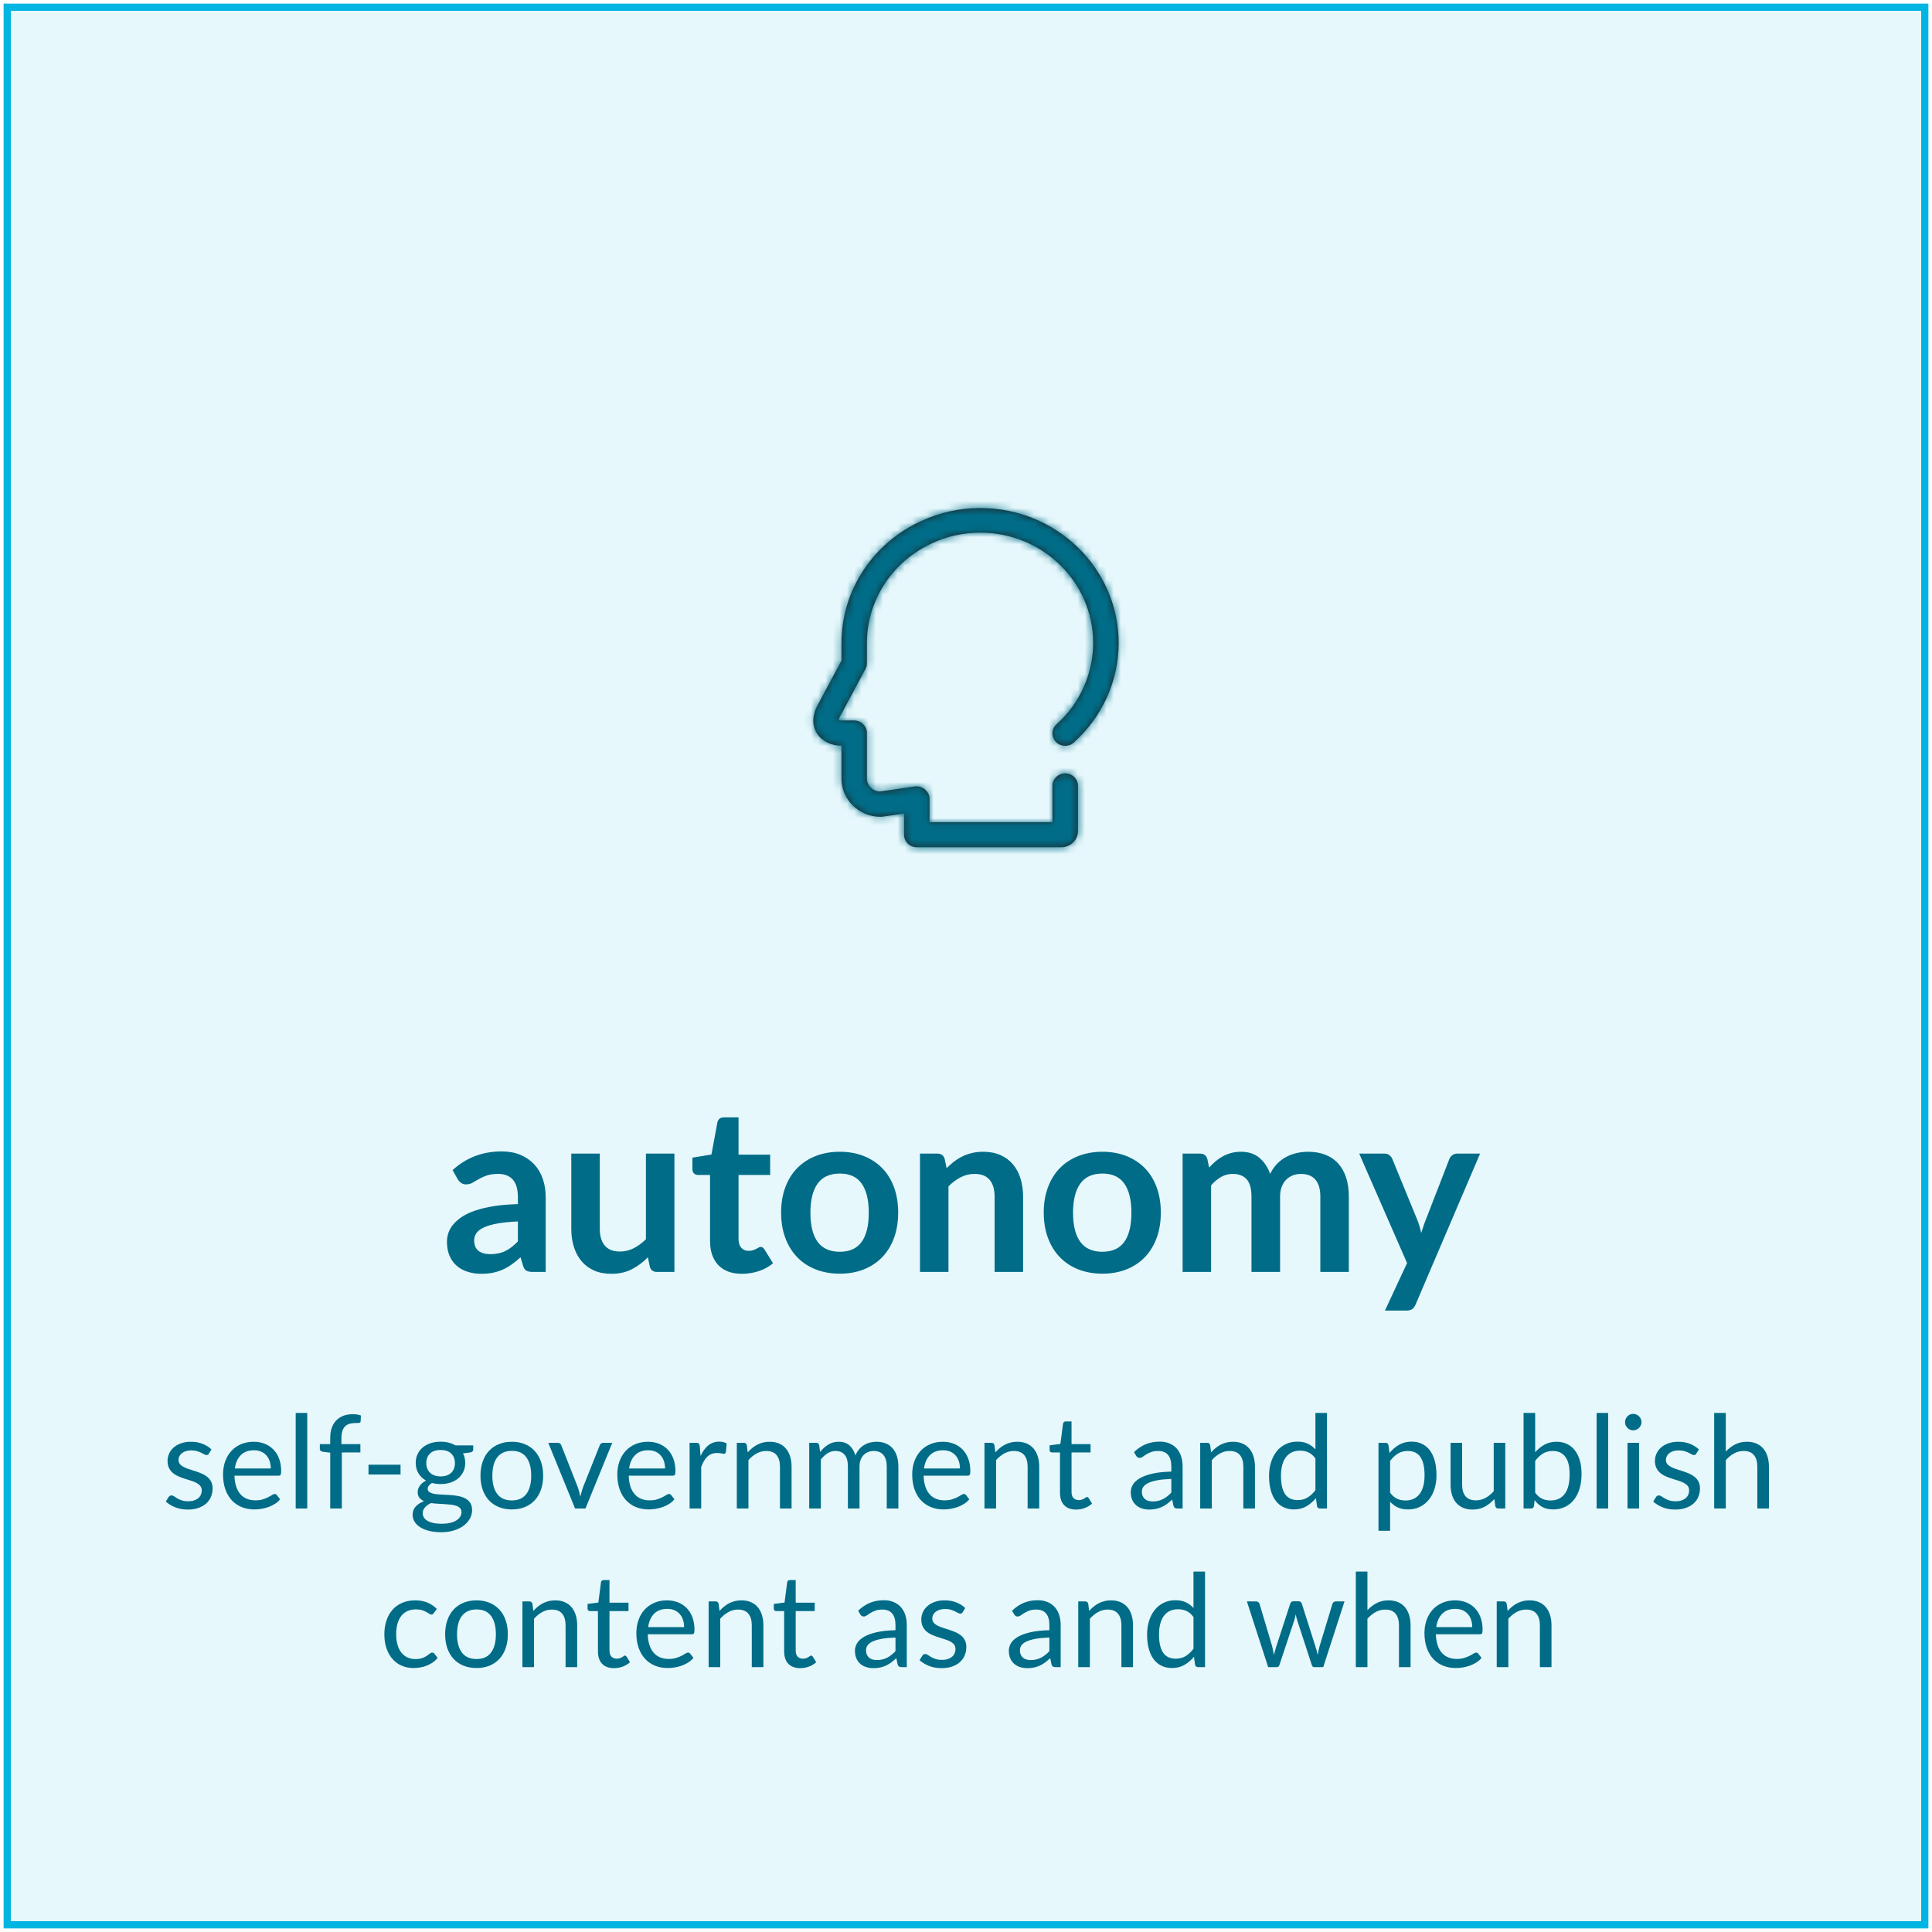 <?xml version="1.0" encoding="UTF-8"?>
<svg width="268px" height="268px" viewBox="0 0 268 268" version="1.1" xmlns="http://www.w3.org/2000/svg" xmlns:xlink="http://www.w3.org/1999/xlink">
    <title>autonomy</title>
    <defs>
        <rect id="path-1" x="0" y="0" width="80" height="80" rx="4"></rect>
        <path d="M52.564,46.461 C51.846,47.104 51.797,48.198 52.456,48.899 C53.115,49.6 54.235,49.648 54.953,49.005 C58.905,45.462 61.176,40.432 61.176,35.2 C61.176,24.88 52.574,16.471 41.995,16.471 C39.134,16.471 36.371,17.075 33.805,18.266 C30.541,19.744 27.778,22.087 25.812,25.043 C23.787,28.077 22.725,31.6 22.725,35.238 L22.725,37.638 L19.382,43.878 C18.664,45.222 18.635,46.624 19.313,47.718 C19.982,48.794 21.221,49.418 22.725,49.446 L22.725,54.006 C22.725,56.934 25.163,59.305 28.152,59.305 C28.24,59.305 28.329,59.296 28.408,59.286 L31.406,58.854 L31.406,61.801 C31.406,62.752 32.203,63.529 33.176,63.529 L53.223,63.529 C54.491,63.529 55.533,62.521 55.533,61.273 L55.533,55.005 C55.533,54.054 54.737,53.277 53.763,53.277 C52.79,53.277 51.994,54.054 51.994,55.005 L51.994,60.054 L34.936,60.054 L34.936,56.838 C34.936,56.829 34.936,56.819 34.936,56.8 C34.936,56.771 34.936,56.742 34.936,56.704 C34.936,56.675 34.926,56.646 34.926,56.608 C34.926,56.598 34.926,56.589 34.926,56.569 C34.926,56.56 34.916,56.541 34.916,56.531 C34.906,56.502 34.906,56.464 34.896,56.435 C34.887,56.416 34.887,56.387 34.877,56.368 C34.867,56.339 34.857,56.31 34.847,56.272 C34.837,56.243 34.828,56.224 34.818,56.195 C34.808,56.166 34.798,56.137 34.778,56.109 C34.769,56.08 34.759,56.061 34.739,56.032 C34.729,56.003 34.71,55.984 34.7,55.965 C34.68,55.936 34.67,55.917 34.651,55.888 C34.641,55.869 34.621,55.849 34.602,55.821 C34.582,55.792 34.562,55.773 34.543,55.753 C34.523,55.734 34.513,55.715 34.493,55.696 C34.474,55.677 34.454,55.648 34.434,55.629 C34.415,55.609 34.395,55.59 34.375,55.571 C34.356,55.552 34.336,55.533 34.316,55.513 C34.297,55.494 34.267,55.475 34.248,55.456 C34.228,55.437 34.208,55.427 34.189,55.408 C34.159,55.389 34.139,55.369 34.11,55.36 C34.09,55.35 34.071,55.331 34.051,55.321 C34.021,55.302 33.992,55.293 33.962,55.273 C33.943,55.264 33.923,55.254 33.894,55.245 C33.864,55.235 33.835,55.216 33.805,55.206 C33.785,55.197 33.756,55.187 33.736,55.177 C33.707,55.168 33.677,55.158 33.648,55.149 C33.618,55.139 33.589,55.129 33.569,55.129 C33.54,55.12 33.51,55.12 33.491,55.11 C33.461,55.101 33.432,55.101 33.392,55.101 C33.363,55.101 33.343,55.091 33.314,55.091 C33.284,55.091 33.245,55.091 33.215,55.081 C33.205,55.081 33.186,55.081 33.176,55.081 C33.166,55.081 33.156,55.081 33.137,55.081 C33.107,55.081 33.078,55.081 33.048,55.081 C33.019,55.081 32.989,55.091 32.95,55.091 C32.94,55.091 32.93,55.091 32.91,55.091 L28.034,55.801 C27.041,55.744 26.254,54.937 26.254,53.958 L26.254,47.67 C26.254,46.72 25.458,45.942 24.485,45.942 L22.813,45.942 C22.558,45.942 22.41,45.904 22.341,45.875 C22.351,45.808 22.381,45.664 22.499,45.434 L26.048,38.819 C26.186,38.57 26.254,38.301 26.254,38.013 L26.254,35.19 C26.254,29.277 29.804,23.853 35.3,21.357 C35.3,21.357 35.309,21.357 35.309,21.347 C37.404,20.378 39.655,19.888 41.995,19.888 C50.617,19.888 57.637,26.743 57.637,35.162 C57.637,39.472 55.789,43.581 52.564,46.461 Z" id="path-3"></path>
    </defs>
    <g id="pagebuilder" stroke="none" stroke-width="1" fill="none" fill-rule="evenodd">
        <g id="Desktop-HD-Copy" transform="translate(-588, -1161)">
            <g id="Group-5" transform="translate(201, 1162)">
                <g id="autonomy" transform="translate(388, 0)">
                    <rect id="Rectangle" stroke="#00B5E2" fill-opacity="0.1" fill="#00B5E2" x="0" y="0" width="266" height="266"></rect>
                    <g id="icons/40px/head" transform="translate(93, 53)">
                        <g id="Icon-frame">
                            <mask id="mask-2" fill="white">
                                <use xlink:href="#path-1"></use>
                            </mask>
                            <g id="Rectangle-2"></g>
                        </g>
                        <g id="Icon">
                            <mask id="mask-4" fill="white">
                                <use xlink:href="#path-3"></use>
                            </mask>
                            <use id="icon/head" fill="#222222" fill-rule="nonzero" xlink:href="#path-3"></use>
                            <g id="Group" mask="url(#mask-4)" fill="#006C87">
                                <g id="🎨-ICON-COLOUR">
                                    <polygon id="#FFDB44" points="0 0 154 0 154 154 0 154"></polygon>
                                </g>
                            </g>
                        </g>
                    </g>
                    <path d="M25.042,208.401 C25.6,208.401 26.092,208.326 26.518,208.176 C26.944,208.026 27.304,207.821 27.598,207.56 C27.892,207.298 28.114,206.989 28.264,206.632 C28.414,206.275 28.489,205.887 28.489,205.467 C28.489,205.101 28.422,204.787 28.287,204.526 C28.151,204.266 27.973,204.045 27.751,203.865 C27.529,203.685 27.277,203.535 26.995,203.415 C26.713,203.295 26.424,203.185 26.127,203.087 C25.829,202.988 25.54,202.894 25.258,202.808 C24.976,202.72 24.724,202.62 24.502,202.506 C24.28,202.392 24.102,202.257 23.966,202.101 C23.831,201.945 23.764,201.75 23.764,201.516 C23.764,201.33 23.805,201.157 23.886,200.999 C23.966,200.839 24.084,200.7 24.236,200.58 C24.39,200.46 24.574,200.365 24.79,200.297 C25.006,200.227 25.249,200.193 25.519,200.193 C25.831,200.193 26.101,200.227 26.329,200.297 C26.557,200.365 26.753,200.44 26.919,200.522 C27.084,200.602 27.223,200.676 27.337,200.742 C27.451,200.808 27.553,200.841 27.643,200.841 C27.793,200.841 27.904,200.775 27.976,200.643 L27.976,200.643 L28.336,200.058 C27.988,199.728 27.576,199.469 27.099,199.28 C26.622,199.09 26.083,198.996 25.483,198.996 C24.967,198.996 24.508,199.068 24.106,199.212 C23.704,199.356 23.365,199.549 23.089,199.792 C22.813,200.036 22.603,200.317 22.459,200.638 C22.315,200.959 22.243,201.294 22.243,201.642 C22.243,202.032 22.311,202.363 22.445,202.637 C22.581,202.91 22.759,203.139 22.981,203.325 C23.203,203.511 23.456,203.666 23.741,203.788 C24.026,203.911 24.317,204.021 24.614,204.117 C24.912,204.213 25.203,204.304 25.488,204.392 C25.773,204.478 26.026,204.581 26.248,204.697 C26.47,204.815 26.648,204.956 26.784,205.12 C26.919,205.286 26.986,205.494 26.986,205.746 C26.986,205.95 26.948,206.142 26.873,206.322 C26.799,206.502 26.683,206.661 26.527,206.799 C26.371,206.937 26.176,207.047 25.942,207.127 C25.708,207.208 25.435,207.249 25.123,207.249 C24.757,207.249 24.451,207.207 24.205,207.123 C23.959,207.039 23.75,206.946 23.579,206.844 C23.409,206.742 23.263,206.649 23.143,206.565 C23.023,206.481 22.909,206.439 22.801,206.439 C22.699,206.439 22.615,206.46 22.549,206.502 C22.483,206.544 22.426,206.604 22.378,206.682 L22.378,206.682 L22,207.294 C22.36,207.618 22.798,207.883 23.314,208.09 C23.83,208.298 24.406,208.401 25.042,208.401 Z M34.285,208.383 C34.615,208.383 34.948,208.355 35.284,208.298 C35.62,208.24 35.946,208.155 36.261,208.041 C36.575,207.927 36.871,207.781 37.147,207.605 C37.423,207.428 37.66,207.219 37.858,206.979 L37.858,206.979 L37.408,206.394 C37.336,206.292 37.234,206.241 37.102,206.241 C37,206.241 36.879,206.287 36.737,206.381 C36.596,206.474 36.421,206.574 36.211,206.682 C36.001,206.79 35.751,206.891 35.459,206.983 C35.169,207.077 34.822,207.123 34.42,207.123 C33.988,207.123 33.598,207.053 33.25,206.911 C32.902,206.77 32.602,206.558 32.35,206.273 C32.098,205.988 31.901,205.632 31.761,205.206 C31.619,204.78 31.54,204.279 31.522,203.703 L31.522,203.703 L37.615,203.703 C37.765,203.703 37.867,203.661 37.921,203.577 C37.975,203.493 38.002,203.325 38.002,203.073 C38.002,202.425 37.906,201.847 37.714,201.34 C37.522,200.833 37.257,200.407 36.917,200.062 C36.578,199.718 36.176,199.453 35.712,199.27 C35.246,199.088 34.741,198.996 34.195,198.996 C33.535,198.996 32.941,199.112 32.413,199.343 C31.885,199.573 31.438,199.892 31.072,200.297 C30.706,200.702 30.425,201.18 30.23,201.732 C30.035,202.284 29.938,202.878 29.938,203.514 C29.938,204.3 30.046,204.996 30.262,205.602 C30.478,206.208 30.779,206.716 31.166,207.127 C31.553,207.538 32.013,207.851 32.544,208.064 C33.075,208.276 33.655,208.383 34.285,208.383 Z M36.562,202.704 L31.576,202.704 C31.684,201.912 31.962,201.292 32.408,200.845 C32.855,200.399 33.463,200.175 34.231,200.175 C34.597,200.175 34.924,200.237 35.212,200.359 C35.5,200.482 35.745,200.656 35.946,200.881 C36.147,201.107 36.3,201.374 36.404,201.683 C36.51,201.992 36.562,202.332 36.562,202.704 L36.562,202.704 Z M41.62,208.257 L41.62,195 L40.018,195 L40.018,208.257 L41.62,208.257 Z M46.417,208.257 L46.417,200.481 L48.991,200.481 L48.991,199.32 L46.363,199.32 L46.363,198.483 C46.363,198.093 46.407,197.766 46.493,197.502 C46.581,197.238 46.705,197.025 46.867,196.863 C47.029,196.701 47.222,196.584 47.447,196.512 C47.672,196.44 47.923,196.404 48.199,196.404 C48.445,196.404 48.642,196.398 48.788,196.386 C48.935,196.374 49.015,196.296 49.027,196.152 L49.027,196.152 L49.063,195.351 C48.721,195.231 48.346,195.171 47.938,195.171 C47.458,195.171 47.026,195.243 46.642,195.387 C46.258,195.531 45.929,195.743 45.657,196.022 C45.383,196.3 45.173,196.643 45.026,197.048 C44.88,197.452 44.806,197.916 44.806,198.438 L44.806,198.438 L44.806,199.32 L43.366,199.32 L43.366,199.977 C43.366,200.097 43.407,200.189 43.487,200.251 C43.569,200.315 43.672,200.361 43.798,200.391 L43.798,200.391 L44.806,200.508 L44.806,208.257 L46.417,208.257 Z M54.562,203.541 L54.562,202.182 L50.116,202.182 L50.116,203.541 L54.562,203.541 Z M60.214,211.542 C60.88,211.542 61.478,211.457 62.01,211.286 C62.541,211.114 62.989,210.887 63.355,210.601 C63.721,210.316 64.001,209.991 64.197,209.625 C64.391,209.259 64.489,208.881 64.489,208.491 C64.489,208.071 64.4,207.729 64.224,207.465 C64.046,207.201 63.814,206.994 63.526,206.844 C63.238,206.694 62.91,206.586 62.541,206.52 C62.172,206.454 61.794,206.407 61.407,206.381 C61.02,206.353 60.642,206.334 60.273,206.322 C59.904,206.31 59.575,206.28 59.287,206.232 C58.999,206.184 58.767,206.105 58.59,205.994 C58.413,205.882 58.324,205.719 58.324,205.503 C58.324,205.365 58.375,205.228 58.477,205.094 C58.579,204.958 58.726,204.831 58.918,204.711 C59.296,204.813 59.698,204.864 60.124,204.864 C60.616,204.864 61.072,204.795 61.492,204.657 C61.912,204.519 62.272,204.321 62.572,204.063 C62.872,203.805 63.108,203.494 63.279,203.131 C63.45,202.768 63.535,202.365 63.535,201.921 C63.535,201.441 63.433,201.003 63.229,200.607 L63.229,200.607 L64.264,200.472 C64.516,200.418 64.642,200.292 64.642,200.094 L64.642,200.094 L64.642,199.5 L62.167,199.5 C61.885,199.332 61.573,199.204 61.231,199.118 C60.889,199.03 60.52,198.987 60.124,198.987 C59.62,198.987 59.157,199.056 58.733,199.194 C58.31,199.332 57.946,199.529 57.64,199.784 C57.334,200.038 57.096,200.347 56.925,200.71 C56.754,201.073 56.668,201.477 56.668,201.921 C56.668,202.473 56.794,202.958 57.046,203.375 C57.298,203.792 57.649,204.126 58.099,204.378 C57.907,204.474 57.739,204.585 57.595,204.711 C57.451,204.837 57.33,204.97 57.23,205.112 C57.132,205.252 57.058,205.393 57.01,205.535 C56.962,205.675 56.938,205.812 56.938,205.944 C56.938,206.286 57.017,206.558 57.176,206.758 C57.336,206.959 57.55,207.12 57.82,207.24 C57.328,207.426 56.941,207.675 56.659,207.987 C56.377,208.299 56.236,208.68 56.236,209.13 C56.236,209.448 56.319,209.752 56.483,210.043 C56.648,210.334 56.896,210.591 57.226,210.813 C57.556,211.035 57.97,211.212 58.468,211.344 C58.966,211.476 59.548,211.542 60.214,211.542 Z M60.124,203.802 C59.8,203.802 59.515,203.757 59.269,203.667 C59.023,203.577 58.816,203.451 58.648,203.289 C58.48,203.127 58.352,202.934 58.266,202.708 C58.178,202.483 58.135,202.236 58.135,201.966 C58.135,201.408 58.304,200.964 58.644,200.634 C58.983,200.304 59.476,200.139 60.124,200.139 C60.766,200.139 61.257,200.304 61.596,200.634 C61.934,200.964 62.104,201.408 62.104,201.966 C62.104,202.236 62.062,202.483 61.978,202.708 C61.894,202.934 61.768,203.127 61.6,203.289 C61.432,203.451 61.225,203.577 60.979,203.667 C60.733,203.757 60.448,203.802 60.124,203.802 Z M60.25,210.372 C59.806,210.372 59.42,210.334 59.093,210.26 C58.767,210.185 58.495,210.083 58.279,209.953 C58.063,209.825 57.903,209.672 57.797,209.494 C57.693,209.317 57.64,209.127 57.64,208.923 C57.64,208.605 57.746,208.327 57.959,208.09 C58.172,207.853 58.447,207.657 58.783,207.501 C59.083,207.543 59.395,207.573 59.719,207.591 C60.043,207.609 60.362,207.627 60.678,207.645 C60.992,207.663 61.291,207.689 61.573,207.721 C61.855,207.755 62.102,207.81 62.316,207.888 C62.529,207.966 62.698,208.074 62.824,208.212 C62.95,208.35 63.013,208.53 63.013,208.752 C63.013,208.992 62.95,209.211 62.824,209.409 C62.698,209.607 62.517,209.778 62.279,209.922 C62.042,210.066 61.753,210.177 61.411,210.255 C61.069,210.333 60.682,210.372 60.25,210.372 Z M70.006,208.383 C70.672,208.383 71.272,208.274 71.806,208.054 C72.34,207.835 72.796,207.522 73.174,207.114 C73.552,206.706 73.841,206.214 74.043,205.638 C74.243,205.062 74.344,204.414 74.344,203.694 C74.344,202.98 74.243,202.333 74.043,201.755 C73.841,201.175 73.552,200.682 73.174,200.274 C72.796,199.866 72.34,199.551 71.806,199.329 C71.272,199.107 70.672,198.996 70.006,198.996 C69.334,198.996 68.73,199.107 68.192,199.329 C67.656,199.551 67.198,199.866 66.82,200.274 C66.442,200.682 66.153,201.175 65.951,201.755 C65.751,202.333 65.65,202.98 65.65,203.694 C65.65,204.414 65.751,205.062 65.951,205.638 C66.153,206.214 66.442,206.706 66.82,207.114 C67.198,207.522 67.656,207.835 68.192,208.054 C68.73,208.274 69.334,208.383 70.006,208.383 Z M70.006,207.132 C69.094,207.132 68.415,206.831 67.968,206.227 C67.52,205.625 67.297,204.783 67.297,203.703 C67.297,203.163 67.353,202.679 67.463,202.25 C67.575,201.821 67.743,201.459 67.968,201.165 C68.192,200.871 68.475,200.646 68.814,200.49 C69.153,200.334 69.55,200.256 70.006,200.256 C70.906,200.256 71.578,200.559 72.022,201.165 C72.466,201.771 72.688,202.617 72.688,203.703 C72.688,204.783 72.466,205.625 72.022,206.227 C71.578,206.831 70.906,207.132 70.006,207.132 Z M80.212,208.257 L83.929,199.14 L82.678,199.14 C82.564,199.14 82.465,199.172 82.381,199.234 C82.297,199.298 82.237,199.377 82.201,199.473 L82.201,199.473 L79.861,205.341 C79.783,205.563 79.717,205.779 79.663,205.989 C79.609,206.199 79.558,206.409 79.51,206.619 C79.462,206.409 79.411,206.199 79.357,205.989 C79.303,205.779 79.24,205.563 79.168,205.341 L79.168,205.341 L76.855,199.473 C76.825,199.383 76.768,199.305 76.684,199.239 C76.6,199.173 76.492,199.14 76.36,199.14 L76.36,199.14 L75.055,199.14 L78.772,208.257 L80.212,208.257 Z M88.978,208.383 C89.308,208.383 89.641,208.355 89.977,208.298 C90.313,208.24 90.638,208.155 90.954,208.041 C91.269,207.927 91.564,207.781 91.84,207.605 C92.116,207.428 92.353,207.219 92.551,206.979 L92.551,206.979 L92.101,206.394 C92.029,206.292 91.927,206.241 91.795,206.241 C91.693,206.241 91.572,206.287 91.43,206.381 C91.29,206.474 91.114,206.574 90.904,206.682 C90.694,206.79 90.444,206.891 90.153,206.983 C89.862,207.077 89.515,207.123 89.113,207.123 C88.681,207.123 88.291,207.053 87.943,206.911 C87.595,206.77 87.295,206.558 87.043,206.273 C86.791,205.988 86.594,205.632 86.454,205.206 C86.312,204.78 86.233,204.279 86.215,203.703 L86.215,203.703 L92.308,203.703 C92.458,203.703 92.56,203.661 92.614,203.577 C92.668,203.493 92.695,203.325 92.695,203.073 C92.695,202.425 92.599,201.847 92.407,201.34 C92.215,200.833 91.95,200.407 91.611,200.062 C91.272,199.718 90.87,199.453 90.404,199.27 C89.939,199.088 89.434,198.996 88.888,198.996 C88.228,198.996 87.634,199.112 87.106,199.343 C86.578,199.573 86.131,199.892 85.765,200.297 C85.399,200.702 85.118,201.18 84.924,201.732 C84.728,202.284 84.631,202.878 84.631,203.514 C84.631,204.3 84.739,204.996 84.955,205.602 C85.171,206.208 85.472,206.716 85.859,207.127 C86.246,207.538 86.706,207.851 87.237,208.064 C87.767,208.276 88.348,208.383 88.978,208.383 Z M91.255,202.704 L86.269,202.704 C86.377,201.912 86.654,201.292 87.102,200.845 C87.549,200.399 88.156,200.175 88.924,200.175 C89.29,200.175 89.617,200.237 89.905,200.359 C90.193,200.482 90.438,200.656 90.638,200.881 C90.84,201.107 90.993,201.374 91.097,201.683 C91.203,201.992 91.255,202.332 91.255,202.704 L91.255,202.704 Z M96.268,208.257 L96.268,202.497 C96.382,202.185 96.51,201.907 96.65,201.665 C96.791,201.422 96.951,201.218 97.127,201.053 C97.305,200.887 97.505,200.763 97.731,200.679 C97.956,200.595 98.212,200.553 98.5,200.553 C98.704,200.553 98.887,200.571 99.049,200.607 C99.211,200.643 99.334,200.661 99.418,200.661 C99.562,200.661 99.652,200.586 99.688,200.436 L99.688,200.436 L99.805,199.239 C99.667,199.149 99.51,199.083 99.332,199.041 C99.156,198.999 98.971,198.978 98.779,198.978 C98.173,198.978 97.66,199.154 97.24,199.505 C96.82,199.856 96.466,200.343 96.178,200.967 L96.178,200.967 L96.07,199.581 C96.046,199.419 96.001,199.305 95.935,199.239 C95.869,199.173 95.749,199.14 95.575,199.14 L95.575,199.14 L94.657,199.14 L94.657,208.257 L96.268,208.257 Z M102.82,208.257 L102.82,201.543 C103.168,201.153 103.547,200.844 103.959,200.616 C104.37,200.388 104.812,200.274 105.286,200.274 C105.928,200.274 106.406,200.464 106.722,200.845 C107.037,201.226 107.194,201.762 107.194,202.452 L107.194,202.452 L107.194,208.257 L108.805,208.257 L108.805,202.452 C108.805,201.936 108.739,201.465 108.607,201.039 C108.475,200.613 108.281,200.249 108.026,199.946 C107.772,199.643 107.454,199.409 107.073,199.244 C106.692,199.078 106.252,198.996 105.754,198.996 C105.43,198.996 105.129,199.03 104.85,199.1 C104.57,199.168 104.306,199.268 104.058,199.397 C103.808,199.525 103.573,199.68 103.351,199.86 C103.129,200.04 102.919,200.241 102.721,200.463 L102.721,200.463 L102.595,199.473 C102.541,199.251 102.4,199.14 102.172,199.14 L102.172,199.14 L101.209,199.14 L101.209,208.257 L102.82,208.257 Z M112.864,208.257 L112.864,201.462 C113.146,201.096 113.455,200.806 113.791,200.594 C114.127,200.381 114.493,200.274 114.889,200.274 C115.453,200.274 115.882,200.454 116.176,200.814 C116.47,201.174 116.617,201.72 116.617,202.452 L116.617,202.452 L116.617,208.257 L118.228,208.257 L118.228,202.452 C118.228,202.092 118.281,201.775 118.385,201.502 C118.49,201.23 118.633,201.003 118.813,200.823 C118.993,200.643 119.201,200.506 119.439,200.413 C119.675,200.321 119.926,200.274 120.19,200.274 C120.778,200.274 121.228,200.458 121.54,200.827 C121.852,201.196 122.008,201.738 122.008,202.452 L122.008,202.452 L122.008,208.257 L123.619,208.257 L123.619,202.452 C123.619,201.9 123.55,201.41 123.412,200.981 C123.274,200.552 123.075,200.19 122.814,199.896 C122.552,199.602 122.234,199.379 121.859,199.226 C121.484,199.072 121.057,198.996 120.577,198.996 C120.277,198.996 119.981,199.032 119.691,199.104 C119.4,199.176 119.125,199.29 118.867,199.446 C118.609,199.602 118.376,199.8 118.169,200.04 C117.963,200.28 117.793,200.565 117.661,200.895 C117.493,200.313 117.219,199.851 116.838,199.509 C116.457,199.167 115.96,198.996 115.348,198.996 C114.796,198.996 114.31,199.128 113.89,199.392 C113.47,199.656 113.092,199.995 112.756,200.409 L112.756,200.409 L112.639,199.473 C112.585,199.251 112.444,199.14 112.216,199.14 L112.216,199.14 L111.253,199.14 L111.253,208.257 L112.864,208.257 Z M129.883,208.383 C130.213,208.383 130.546,208.355 130.882,208.298 C131.218,208.24 131.543,208.155 131.858,208.041 C132.173,207.927 132.469,207.781 132.745,207.605 C133.021,207.428 133.258,207.219 133.456,206.979 L133.456,206.979 L133.006,206.394 C132.934,206.292 132.832,206.241 132.7,206.241 C132.598,206.241 132.476,206.287 132.335,206.381 C132.195,206.474 132.019,206.574 131.809,206.682 C131.599,206.79 131.349,206.891 131.058,206.983 C130.767,207.077 130.42,207.123 130.018,207.123 C129.586,207.123 129.196,207.053 128.848,206.911 C128.5,206.77 128.2,206.558 127.948,206.273 C127.696,205.988 127.499,205.632 127.359,205.206 C127.218,204.78 127.138,204.279 127.12,203.703 L127.12,203.703 L133.213,203.703 C133.363,203.703 133.465,203.661 133.519,203.577 C133.573,203.493 133.6,203.325 133.6,203.073 C133.6,202.425 133.504,201.847 133.312,201.34 C133.12,200.833 132.855,200.407 132.516,200.062 C132.177,199.718 131.774,199.453 131.31,199.27 C130.845,199.088 130.339,198.996 129.793,198.996 C129.133,198.996 128.539,199.112 128.011,199.343 C127.483,199.573 127.036,199.892 126.67,200.297 C126.304,200.702 126.023,201.18 125.829,201.732 C125.633,202.284 125.536,202.878 125.536,203.514 C125.536,204.3 125.644,204.996 125.86,205.602 C126.076,206.208 126.377,206.716 126.764,207.127 C127.151,207.538 127.611,207.851 128.142,208.064 C128.673,208.276 129.253,208.383 129.883,208.383 Z M132.16,202.704 L127.174,202.704 C127.282,201.912 127.559,201.292 128.006,200.845 C128.453,200.399 129.061,200.175 129.829,200.175 C130.195,200.175 130.522,200.237 130.81,200.359 C131.098,200.482 131.343,200.656 131.543,200.881 C131.744,201.107 131.898,201.374 132.002,201.683 C132.107,201.992 132.16,202.332 132.16,202.704 L132.16,202.704 Z M137.173,208.257 L137.173,201.543 C137.521,201.153 137.9,200.844 138.311,200.616 C138.722,200.388 139.165,200.274 139.639,200.274 C140.281,200.274 140.76,200.464 141.075,200.845 C141.389,201.226 141.547,201.762 141.547,202.452 L141.547,202.452 L141.547,208.257 L143.158,208.257 L143.158,202.452 C143.158,201.936 143.092,201.465 142.96,201.039 C142.828,200.613 142.635,200.249 142.38,199.946 C142.125,199.643 141.806,199.409 141.425,199.244 C141.044,199.078 140.605,198.996 140.107,198.996 C139.783,198.996 139.482,199.03 139.202,199.1 C138.923,199.168 138.66,199.268 138.411,199.397 C138.161,199.525 137.926,199.68 137.704,199.86 C137.482,200.04 137.272,200.241 137.074,200.463 L137.074,200.463 L136.948,199.473 C136.894,199.251 136.753,199.14 136.525,199.14 L136.525,199.14 L135.562,199.14 L135.562,208.257 L137.173,208.257 Z M148.279,208.401 C148.693,208.401 149.095,208.327 149.485,208.18 C149.875,208.034 150.208,207.831 150.484,207.573 L150.484,207.573 L150.016,206.808 C149.95,206.706 149.875,206.655 149.791,206.655 C149.743,206.655 149.688,206.678 149.625,206.722 C149.561,206.768 149.485,206.817 149.395,206.871 C149.305,206.925 149.198,206.975 149.076,207.019 C148.952,207.065 148.807,207.087 148.639,207.087 C148.345,207.087 148.105,206.994 147.919,206.808 C147.733,206.622 147.64,206.337 147.64,205.953 L147.64,205.953 L147.64,200.481 L150.277,200.481 L150.277,199.32 L147.64,199.32 L147.64,196.179 L146.83,196.179 C146.728,196.179 146.645,196.208 146.583,196.264 C146.519,196.321 146.479,196.395 146.461,196.485 L146.461,196.485 L146.092,199.302 L144.598,199.491 L144.598,200.13 C144.598,200.25 144.631,200.339 144.697,200.395 C144.763,200.452 144.844,200.481 144.94,200.481 L144.94,200.481 L146.038,200.481 L146.038,206.061 C146.038,206.817 146.232,207.396 146.619,207.798 C147.006,208.2 147.559,208.401 148.279,208.401 Z M158.422,208.401 C158.77,208.401 159.087,208.369 159.371,208.306 C159.656,208.244 159.925,208.154 160.177,208.036 C160.429,207.919 160.669,207.775 160.897,207.605 C161.125,207.434 161.359,207.237 161.599,207.015 L161.599,207.015 L161.779,207.879 C161.827,208.029 161.893,208.13 161.977,208.18 C162.061,208.232 162.181,208.257 162.337,208.257 L162.337,208.257 L163.048,208.257 L163.048,202.425 C163.048,201.915 162.979,201.447 162.841,201.021 C162.703,200.595 162.499,200.232 162.229,199.932 C161.959,199.632 161.626,199.398 161.23,199.23 C160.834,199.062 160.381,198.978 159.871,198.978 C159.163,198.978 158.518,199.098 157.936,199.338 C157.354,199.578 156.811,199.941 156.307,200.427 L156.307,200.427 L156.595,200.94 C156.649,201.024 156.715,201.095 156.793,201.151 C156.871,201.208 156.964,201.237 157.072,201.237 C157.21,201.237 157.35,201.188 157.49,201.089 C157.631,200.989 157.799,200.879 157.994,200.756 C158.19,200.632 158.421,200.522 158.688,200.423 C158.954,200.323 159.286,200.274 159.682,200.274 C160.27,200.274 160.717,200.456 161.023,200.819 C161.329,201.181 161.482,201.717 161.482,202.425 L161.482,202.425 L161.482,203.136 C160.444,203.16 159.568,203.255 158.854,203.419 C158.14,203.584 157.561,203.796 157.117,204.054 C156.673,204.312 156.352,204.607 156.154,204.94 C155.956,205.274 155.857,205.62 155.857,205.98 C155.857,206.394 155.924,206.752 156.06,207.055 C156.195,207.358 156.377,207.609 156.608,207.807 C156.839,208.005 157.111,208.154 157.423,208.252 C157.735,208.351 158.068,208.401 158.422,208.401 Z M158.899,207.276 C158.689,207.276 158.493,207.25 158.31,207.2 C158.126,207.149 157.968,207.067 157.833,206.957 C157.697,206.845 157.591,206.703 157.513,206.529 C157.435,206.355 157.396,206.148 157.396,205.908 C157.396,205.656 157.47,205.428 157.617,205.224 C157.763,205.02 158,204.843 158.327,204.693 C158.655,204.543 159.077,204.422 159.596,204.328 C160.115,204.236 160.744,204.177 161.482,204.153 L161.482,204.153 L161.482,206.043 C161.302,206.235 161.118,206.406 160.929,206.556 C160.739,206.706 160.542,206.835 160.334,206.943 C160.127,207.051 159.907,207.133 159.673,207.19 C159.439,207.248 159.181,207.276 158.899,207.276 Z M167.098,208.257 L167.098,201.543 C167.446,201.153 167.826,200.844 168.237,200.616 C168.648,200.388 169.09,200.274 169.564,200.274 C170.206,200.274 170.685,200.464 171,200.845 C171.315,201.226 171.472,201.762 171.472,202.452 L171.472,202.452 L171.472,208.257 L173.083,208.257 L173.083,202.452 C173.083,201.936 173.017,201.465 172.885,201.039 C172.753,200.613 172.56,200.249 172.304,199.946 C172.049,199.643 171.732,199.409 171.351,199.244 C170.97,199.078 170.53,198.996 170.032,198.996 C169.708,198.996 169.406,199.03 169.127,199.1 C168.849,199.168 168.584,199.268 168.335,199.397 C168.087,199.525 167.851,199.68 167.629,199.86 C167.407,200.04 167.197,200.241 166.999,200.463 L166.999,200.463 L166.873,199.473 C166.819,199.251 166.678,199.14 166.45,199.14 L166.45,199.14 L165.487,199.14 L165.487,208.257 L167.098,208.257 Z M178.483,208.383 C179.137,208.383 179.713,208.239 180.211,207.951 C180.709,207.663 181.153,207.285 181.543,206.817 L181.543,206.817 L181.687,207.924 C181.747,208.146 181.891,208.257 182.119,208.257 L182.119,208.257 L183.073,208.257 L183.073,195 L181.471,195 L181.471,200.049 C181.159,199.713 180.804,199.451 180.405,199.262 C180.006,199.072 179.527,198.978 178.969,198.978 C178.357,198.978 177.806,199.1 177.317,199.343 C176.828,199.585 176.416,199.92 176.08,200.346 C175.744,200.772 175.486,201.274 175.306,201.853 C175.126,202.433 175.036,203.058 175.036,203.73 C175.036,204.486 175.117,205.155 175.279,205.737 C175.441,206.319 175.672,206.805 175.972,207.195 C176.272,207.585 176.635,207.881 177.061,208.082 C177.487,208.282 177.961,208.383 178.483,208.383 Z M179.005,207.087 C178.639,207.087 178.312,207.024 178.024,206.898 C177.736,206.772 177.493,206.572 177.295,206.299 C177.097,206.026 176.947,205.679 176.845,205.256 C176.743,204.833 176.692,204.324 176.692,203.73 C176.692,202.608 176.92,201.744 177.376,201.138 C177.832,200.532 178.483,200.229 179.329,200.229 C179.761,200.229 180.151,200.309 180.499,200.468 C180.847,200.626 181.171,200.907 181.471,201.309 L181.471,201.309 L181.471,205.71 C181.141,206.148 180.78,206.487 180.387,206.727 C179.994,206.967 179.533,207.087 179.005,207.087 Z M191.83,211.344 L191.83,207.312 C192.136,207.648 192.488,207.911 192.887,208.1 C193.286,208.288 193.765,208.383 194.323,208.383 C194.935,208.383 195.486,208.262 195.975,208.018 C196.464,207.775 196.877,207.442 197.216,207.019 C197.555,206.596 197.815,206.095 197.995,205.517 C198.175,204.938 198.265,204.312 198.265,203.64 C198.265,202.884 198.184,202.215 198.022,201.633 C197.86,201.051 197.629,200.564 197.329,200.171 C197.029,199.778 196.666,199.481 196.24,199.28 C195.814,199.078 195.337,198.978 194.809,198.978 C194.161,198.978 193.585,199.122 193.081,199.41 C192.577,199.698 192.133,200.079 191.749,200.553 L191.749,200.553 L191.605,199.473 C191.551,199.251 191.41,199.14 191.182,199.14 L191.182,199.14 L190.219,199.14 L190.219,211.344 L191.83,211.344 Z M193.963,207.141 C193.531,207.141 193.141,207.06 192.793,206.898 C192.445,206.736 192.124,206.457 191.83,206.061 L191.83,206.061 L191.83,201.651 C192.16,201.213 192.522,200.874 192.915,200.634 C193.308,200.394 193.765,200.274 194.287,200.274 C194.653,200.274 194.98,200.337 195.268,200.463 C195.556,200.589 195.799,200.788 195.997,201.061 C196.195,201.334 196.346,201.684 196.452,202.11 C196.556,202.536 196.609,203.046 196.609,203.64 C196.609,204.762 196.381,205.626 195.925,206.232 C195.469,206.838 194.815,207.141 193.963,207.141 Z M203.269,208.401 C203.905,208.401 204.469,208.268 204.961,208 C205.453,207.733 205.897,207.381 206.293,206.943 L206.293,206.943 L206.419,207.924 C206.479,208.146 206.623,208.257 206.851,208.257 L206.851,208.257 L207.805,208.257 L207.805,199.14 L206.203,199.14 L206.203,205.854 C205.855,206.25 205.476,206.56 205.065,206.786 C204.654,207.011 204.211,207.123 203.737,207.123 C203.089,207.123 202.607,206.934 202.292,206.556 C201.977,206.178 201.82,205.644 201.82,204.954 L201.82,204.954 L201.82,199.14 L200.218,199.14 L200.218,204.954 C200.218,205.47 200.282,205.941 200.411,206.367 C200.541,206.793 200.734,207.156 200.992,207.456 C201.25,207.756 201.57,207.988 201.951,208.154 C202.332,208.319 202.771,208.401 203.269,208.401 Z M214.465,208.383 C215.071,208.383 215.617,208.264 216.103,208.028 C216.589,207.791 217.001,207.458 217.34,207.029 C217.679,206.6 217.939,206.082 218.119,205.476 C218.299,204.87 218.389,204.198 218.389,203.46 C218.389,202.77 218.31,202.149 218.15,201.597 C217.992,201.045 217.762,200.576 217.462,200.189 C217.162,199.802 216.798,199.506 216.369,199.302 C215.94,199.098 215.458,198.996 214.924,198.996 C214.294,198.996 213.738,199.128 213.255,199.392 C212.772,199.656 212.338,200.01 211.954,200.454 L211.954,200.454 L211.954,195 L210.343,195 L210.343,208.257 L211.378,208.257 C211.606,208.257 211.744,208.143 211.792,207.915 L211.792,207.915 L211.873,207.087 C212.179,207.501 212.537,207.821 212.948,208.046 C213.359,208.27 213.865,208.383 214.465,208.383 Z M214.078,207.141 C213.658,207.141 213.273,207.06 212.922,206.898 C212.571,206.736 212.248,206.457 211.954,206.061 L211.954,206.061 L211.954,201.651 C212.284,201.213 212.643,200.874 213.03,200.634 C213.417,200.394 213.871,200.274 214.393,200.274 C215.143,200.274 215.72,200.536 216.125,201.061 C216.53,201.587 216.733,202.407 216.733,203.523 C216.733,204.723 216.505,205.626 216.049,206.232 C215.593,206.838 214.936,207.141 214.078,207.141 Z M222.079,208.257 L222.079,195 L220.477,195 L220.477,208.257 L222.079,208.257 Z M225.544,197.412 C225.7,197.412 225.849,197.382 225.989,197.322 C226.131,197.262 226.254,197.179 226.358,197.075 C226.464,196.97 226.548,196.85 226.611,196.714 C226.673,196.579 226.705,196.434 226.705,196.278 C226.705,196.122 226.673,195.974 226.611,195.833 C226.548,195.691 226.464,195.569 226.358,195.464 C226.254,195.358 226.131,195.276 225.989,195.216 C225.849,195.156 225.7,195.126 225.544,195.126 C225.388,195.126 225.243,195.156 225.107,195.216 C224.972,195.276 224.854,195.358 224.752,195.464 C224.65,195.569 224.569,195.691 224.509,195.833 C224.449,195.974 224.419,196.122 224.419,196.278 C224.419,196.434 224.449,196.579 224.509,196.714 C224.569,196.85 224.65,196.97 224.752,197.075 C224.854,197.179 224.972,197.262 225.107,197.322 C225.243,197.382 225.388,197.412 225.544,197.412 Z M226.363,208.257 L226.363,199.14 L224.761,199.14 L224.761,208.257 L226.363,208.257 Z M231.367,208.401 C231.925,208.401 232.417,208.326 232.843,208.176 C233.269,208.026 233.629,207.821 233.923,207.56 C234.217,207.298 234.439,206.989 234.589,206.632 C234.739,206.275 234.814,205.887 234.814,205.467 C234.814,205.101 234.746,204.787 234.612,204.526 C234.476,204.266 234.298,204.045 234.076,203.865 C233.854,203.685 233.602,203.535 233.32,203.415 C233.038,203.295 232.749,203.185 232.452,203.087 C232.155,202.988 231.865,202.894 231.583,202.808 C231.301,202.72 231.049,202.62 230.827,202.506 C230.605,202.392 230.427,202.257 230.292,202.101 C230.156,201.945 230.089,201.75 230.089,201.516 C230.089,201.33 230.13,201.157 230.21,200.999 C230.292,200.839 230.409,200.7 230.561,200.58 C230.714,200.46 230.899,200.365 231.115,200.297 C231.331,200.227 231.574,200.193 231.844,200.193 C232.156,200.193 232.426,200.227 232.654,200.297 C232.882,200.365 233.078,200.44 233.244,200.522 C233.409,200.602 233.548,200.676 233.662,200.742 C233.776,200.808 233.878,200.841 233.968,200.841 C234.118,200.841 234.229,200.775 234.301,200.643 L234.301,200.643 L234.661,200.058 C234.313,199.728 233.9,199.469 233.423,199.28 C232.946,199.09 232.408,198.996 231.808,198.996 C231.292,198.996 230.833,199.068 230.431,199.212 C230.029,199.356 229.69,199.549 229.414,199.792 C229.138,200.036 228.928,200.317 228.784,200.638 C228.64,200.959 228.568,201.294 228.568,201.642 C228.568,202.032 228.636,202.363 228.77,202.637 C228.905,202.91 229.084,203.139 229.306,203.325 C229.528,203.511 229.781,203.666 230.066,203.788 C230.351,203.911 230.643,204.021 230.94,204.117 C231.237,204.213 231.528,204.304 231.812,204.392 C232.097,204.478 232.351,204.581 232.573,204.697 C232.795,204.815 232.974,204.956 233.108,205.12 C233.244,205.286 233.311,205.494 233.311,205.746 C233.311,205.95 233.274,206.142 233.198,206.322 C233.124,206.502 233.008,206.661 232.852,206.799 C232.696,206.937 232.501,207.047 232.267,207.127 C232.033,207.208 231.76,207.249 231.448,207.249 C231.082,207.249 230.776,207.207 230.53,207.123 C230.284,207.039 230.076,206.946 229.905,206.844 C229.733,206.742 229.588,206.649 229.468,206.565 C229.348,206.481 229.234,206.439 229.126,206.439 C229.024,206.439 228.94,206.46 228.874,206.502 C228.808,206.544 228.751,206.604 228.703,206.682 L228.703,206.682 L228.325,207.294 C228.685,207.618 229.123,207.883 229.639,208.09 C230.155,208.298 230.731,208.401 231.367,208.401 Z M238.396,208.257 L238.396,201.543 C238.744,201.153 239.124,200.844 239.535,200.616 C239.946,200.388 240.388,200.274 240.862,200.274 C241.504,200.274 241.982,200.464 242.298,200.845 C242.613,201.226 242.77,201.762 242.77,202.452 L242.77,202.452 L242.77,208.257 L244.381,208.257 L244.381,202.452 C244.381,201.936 244.315,201.465 244.183,201.039 C244.051,200.613 243.857,200.249 243.602,199.946 C243.347,199.643 243.03,199.409 242.649,199.244 C242.268,199.078 241.828,198.996 241.33,198.996 C240.712,198.996 240.166,199.119 239.692,199.365 C239.218,199.611 238.786,199.941 238.396,200.355 L238.396,200.355 L238.396,195 L236.785,195 L236.785,208.257 L238.396,208.257 Z M56.331,230.383 C56.66,230.383 56.984,230.356 57.303,230.302 C57.62,230.248 57.925,230.162 58.216,230.046 C58.507,229.929 58.779,229.783 59.031,229.609 C59.282,229.435 59.508,229.225 59.706,228.979 L59.706,228.979 L59.255,228.394 C59.184,228.292 59.081,228.241 58.95,228.241 C58.842,228.241 58.732,228.287 58.621,228.381 C58.51,228.474 58.372,228.577 58.207,228.691 C58.042,228.805 57.834,228.909 57.581,229.001 C57.33,229.095 57.008,229.141 56.618,229.141 C56.211,229.141 55.843,229.065 55.516,228.911 C55.189,228.758 54.91,228.536 54.679,228.245 C54.448,227.954 54.27,227.595 54.144,227.166 C54.017,226.737 53.955,226.246 53.955,225.694 C53.955,225.166 54.013,224.689 54.13,224.263 C54.247,223.837 54.421,223.474 54.652,223.174 C54.883,222.874 55.169,222.644 55.511,222.486 C55.853,222.327 56.249,222.247 56.7,222.247 C57.035,222.247 57.319,222.285 57.55,222.359 C57.781,222.435 57.976,222.517 58.135,222.607 C58.294,222.697 58.428,222.78 58.535,222.855 C58.644,222.929 58.742,222.967 58.833,222.967 C58.916,222.967 58.983,222.949 59.031,222.913 C59.078,222.877 59.127,222.826 59.175,222.76 L59.175,222.76 L59.597,222.184 C59.219,221.806 58.786,221.513 58.297,221.306 C57.808,221.1 57.242,220.996 56.6,220.996 C55.91,220.996 55.3,221.113 54.769,221.347 C54.238,221.581 53.791,221.906 53.428,222.323 C53.065,222.74 52.789,223.237 52.6,223.813 C52.411,224.389 52.316,225.016 52.316,225.694 C52.316,226.438 52.419,227.101 52.623,227.683 C52.827,228.265 53.108,228.756 53.468,229.155 C53.828,229.554 54.253,229.858 54.742,230.068 C55.231,230.278 55.761,230.383 56.331,230.383 Z M65.106,230.383 C65.772,230.383 66.371,230.274 66.906,230.054 C67.439,229.835 67.895,229.522 68.273,229.114 C68.651,228.706 68.941,228.214 69.142,227.638 C69.343,227.062 69.444,226.414 69.444,225.694 C69.444,224.98 69.343,224.333 69.142,223.755 C68.941,223.175 68.651,222.682 68.273,222.274 C67.895,221.866 67.439,221.551 66.906,221.329 C66.371,221.107 65.772,220.996 65.106,220.996 C64.433,220.996 63.829,221.107 63.292,221.329 C62.755,221.551 62.297,221.866 61.919,222.274 C61.541,222.682 61.252,223.175 61.051,223.755 C60.85,224.333 60.749,224.98 60.749,225.694 C60.749,226.414 60.85,227.062 61.051,227.638 C61.252,228.214 61.541,228.706 61.919,229.114 C62.297,229.522 62.755,229.835 63.292,230.054 C63.829,230.274 64.433,230.383 65.106,230.383 Z M65.106,229.132 C64.194,229.132 63.514,228.831 63.067,228.227 C62.62,227.625 62.397,226.783 62.397,225.703 C62.397,225.163 62.452,224.679 62.563,224.25 C62.674,223.821 62.842,223.459 63.067,223.165 C63.292,222.871 63.574,222.646 63.913,222.49 C64.252,222.334 64.65,222.256 65.106,222.256 C66.005,222.256 66.677,222.559 67.121,223.165 C67.566,223.771 67.787,224.617 67.787,225.703 C67.787,226.783 67.566,227.625 67.121,228.227 C66.677,228.831 66.005,229.132 65.106,229.132 Z M73.079,230.257 L73.079,223.543 C73.427,223.153 73.807,222.844 74.218,222.616 C74.629,222.388 75.072,222.274 75.546,222.274 C76.188,222.274 76.666,222.464 76.981,222.845 C77.296,223.226 77.454,223.762 77.454,224.452 L77.454,224.452 L77.454,230.257 L79.064,230.257 L79.064,224.452 C79.064,223.936 78.999,223.465 78.867,223.039 C78.734,222.613 78.541,222.249 78.286,221.946 C78.031,221.643 77.713,221.409 77.332,221.244 C76.951,221.078 76.511,220.996 76.013,220.996 C75.689,220.996 75.388,221.03 75.109,221.1 C74.83,221.168 74.566,221.268 74.317,221.397 C74.068,221.525 73.832,221.68 73.611,221.86 C73.388,222.04 73.178,222.241 72.981,222.463 L72.981,222.463 L72.855,221.473 C72.8,221.251 72.659,221.14 72.431,221.14 L72.431,221.14 L71.469,221.14 L71.469,230.257 L73.079,230.257 Z M84.186,230.401 C84.6,230.401 85.001,230.327 85.391,230.18 C85.781,230.034 86.115,229.831 86.391,229.573 L86.391,229.573 L85.922,228.808 C85.856,228.706 85.781,228.655 85.698,228.655 C85.65,228.655 85.594,228.678 85.531,228.722 C85.468,228.768 85.391,228.817 85.302,228.871 C85.212,228.925 85.105,228.975 84.982,229.019 C84.859,229.065 84.713,229.087 84.546,229.087 C84.251,229.087 84.011,228.994 83.826,228.808 C83.639,228.622 83.546,228.337 83.546,227.953 L83.546,227.953 L83.546,222.481 L86.183,222.481 L86.183,221.32 L83.546,221.32 L83.546,218.179 L82.737,218.179 C82.635,218.179 82.552,218.208 82.489,218.264 C82.426,218.321 82.385,218.395 82.368,218.485 L82.368,218.485 L81.999,221.302 L80.504,221.491 L80.504,222.13 C80.504,222.25 80.537,222.339 80.603,222.395 C80.669,222.452 80.751,222.481 80.847,222.481 L80.847,222.481 L81.945,222.481 L81.945,228.061 C81.945,228.817 82.138,229.396 82.525,229.798 C82.912,230.2 83.466,230.401 84.186,230.401 Z M91.62,230.383 C91.95,230.383 92.282,230.355 92.618,230.298 C92.954,230.24 93.28,230.155 93.595,230.041 C93.91,229.927 94.206,229.781 94.481,229.605 C94.757,229.428 94.995,229.219 95.192,228.979 L95.192,228.979 L94.743,228.394 C94.671,228.292 94.569,228.241 94.436,228.241 C94.335,228.241 94.213,228.287 94.072,228.381 C93.931,228.474 93.755,228.574 93.546,228.682 C93.335,228.79 93.085,228.891 92.794,228.983 C92.503,229.077 92.156,229.123 91.754,229.123 C91.323,229.123 90.933,229.053 90.585,228.911 C90.237,228.77 89.936,228.558 89.684,228.273 C89.433,227.988 89.236,227.632 89.095,227.206 C88.954,226.78 88.874,226.279 88.856,225.703 L88.856,225.703 L94.95,225.703 C95.1,225.703 95.201,225.661 95.255,225.577 C95.309,225.493 95.337,225.325 95.337,225.073 C95.337,224.425 95.24,223.847 95.049,223.34 C94.856,222.833 94.591,222.407 94.252,222.062 C93.913,221.718 93.511,221.453 93.046,221.27 C92.581,221.088 92.076,220.996 91.529,220.996 C90.87,220.996 90.275,221.112 89.748,221.343 C89.219,221.573 88.772,221.892 88.406,222.297 C88.04,222.702 87.76,223.18 87.565,223.732 C87.37,224.284 87.272,224.878 87.272,225.514 C87.272,226.3 87.38,226.996 87.597,227.602 C87.812,228.208 88.114,228.716 88.501,229.127 C88.888,229.538 89.347,229.851 89.878,230.064 C90.409,230.276 90.99,230.383 91.62,230.383 Z M93.897,224.704 L88.91,224.704 C89.019,223.912 89.296,223.292 89.743,222.845 C90.19,222.399 90.797,222.175 91.566,222.175 C91.931,222.175 92.258,222.237 92.546,222.359 C92.835,222.482 93.079,222.656 93.28,222.881 C93.481,223.107 93.634,223.374 93.739,223.683 C93.844,223.992 93.897,224.332 93.897,224.704 L93.897,224.704 Z M98.909,230.257 L98.909,223.543 C99.257,223.153 99.637,222.844 100.048,222.616 C100.459,222.388 100.901,222.274 101.376,222.274 C102.017,222.274 102.496,222.464 102.811,222.845 C103.126,223.226 103.284,223.762 103.284,224.452 L103.284,224.452 L103.284,230.257 L104.894,230.257 L104.894,224.452 C104.894,223.936 104.829,223.465 104.697,223.039 C104.564,222.613 104.371,222.249 104.116,221.946 C103.861,221.643 103.543,221.409 103.162,221.244 C102.781,221.078 102.341,220.996 101.844,220.996 C101.519,220.996 101.218,221.03 100.939,221.1 C100.66,221.168 100.396,221.268 100.147,221.397 C99.898,221.525 99.662,221.68 99.441,221.86 C99.219,222.04 99.008,222.241 98.811,222.463 L98.811,222.463 L98.684,221.473 C98.63,221.251 98.49,221.14 98.261,221.14 L98.261,221.14 L97.299,221.14 L97.299,230.257 L98.909,230.257 Z M110.016,230.401 C110.43,230.401 110.832,230.327 111.222,230.18 C111.612,230.034 111.945,229.831 112.221,229.573 L112.221,229.573 L111.752,228.808 C111.686,228.706 111.612,228.655 111.528,228.655 C111.48,228.655 111.424,228.678 111.361,228.722 C111.298,228.768 111.222,228.817 111.132,228.871 C111.041,228.925 110.935,228.975 110.812,229.019 C110.689,229.065 110.543,229.087 110.376,229.087 C110.082,229.087 109.841,228.994 109.656,228.808 C109.469,228.622 109.376,228.337 109.376,227.953 L109.376,227.953 L109.376,222.481 L112.013,222.481 L112.013,221.32 L109.376,221.32 L109.376,218.179 L108.567,218.179 C108.465,218.179 108.382,218.208 108.319,218.264 C108.256,218.321 108.216,218.395 108.198,218.485 L108.198,218.485 L107.829,221.302 L106.335,221.491 L106.335,222.13 C106.335,222.25 106.368,222.339 106.433,222.395 C106.499,222.452 106.581,222.481 106.677,222.481 L106.677,222.481 L107.775,222.481 L107.775,228.061 C107.775,228.817 107.968,229.396 108.355,229.798 C108.742,230.2 109.296,230.401 110.016,230.401 Z M120.159,230.401 C120.507,230.401 120.823,230.369 121.108,230.306 C121.393,230.244 121.662,230.154 121.913,230.036 C122.165,229.919 122.406,229.775 122.633,229.605 C122.862,229.434 123.096,229.237 123.335,229.015 L123.335,229.015 L123.516,229.879 C123.564,230.029 123.629,230.13 123.713,230.18 C123.797,230.232 123.918,230.257 124.073,230.257 L124.073,230.257 L124.784,230.257 L124.784,224.425 C124.784,223.915 124.716,223.447 124.578,223.021 C124.439,222.595 124.236,222.232 123.966,221.932 C123.695,221.632 123.362,221.398 122.966,221.23 C122.57,221.062 122.118,220.978 121.608,220.978 C120.9,220.978 120.254,221.098 119.672,221.338 C119.091,221.578 118.547,221.941 118.043,222.427 L118.043,222.427 L118.332,222.94 C118.385,223.024 118.451,223.095 118.529,223.151 C118.608,223.208 118.701,223.237 118.808,223.237 C118.947,223.237 119.086,223.188 119.227,223.089 C119.368,222.989 119.536,222.879 119.731,222.756 C119.926,222.632 120.157,222.522 120.424,222.423 C120.691,222.323 121.022,222.274 121.418,222.274 C122.007,222.274 122.454,222.456 122.76,222.819 C123.066,223.181 123.219,223.717 123.219,224.425 L123.219,224.425 L123.219,225.136 C122.18,225.16 121.305,225.255 120.591,225.419 C119.876,225.584 119.297,225.796 118.853,226.054 C118.409,226.312 118.088,226.607 117.891,226.94 C117.692,227.274 117.594,227.62 117.594,227.98 C117.594,228.394 117.661,228.752 117.796,229.055 C117.931,229.358 118.114,229.609 118.345,229.807 C118.576,230.005 118.847,230.154 119.159,230.252 C119.472,230.351 119.805,230.401 120.159,230.401 Z M120.635,229.276 C120.425,229.276 120.229,229.25 120.046,229.2 C119.863,229.149 119.704,229.067 119.569,228.957 C119.434,228.845 119.328,228.703 119.249,228.529 C119.171,228.355 119.132,228.148 119.132,227.908 C119.132,227.656 119.206,227.428 119.353,227.224 C119.5,227.02 119.737,226.843 120.064,226.693 C120.391,226.543 120.814,226.422 121.333,226.328 C121.852,226.236 122.481,226.177 123.219,226.153 L123.219,226.153 L123.219,228.043 C123.038,228.235 122.854,228.406 122.665,228.556 C122.476,228.706 122.278,228.835 122.071,228.943 C121.864,229.051 121.644,229.133 121.409,229.19 C121.175,229.248 120.918,229.276 120.635,229.276 Z M129.6,230.401 C130.157,230.401 130.649,230.326 131.076,230.176 C131.501,230.026 131.862,229.821 132.155,229.56 C132.45,229.298 132.672,228.989 132.821,228.632 C132.971,228.275 133.047,227.887 133.047,227.467 C133.047,227.101 132.979,226.787 132.844,226.526 C132.709,226.266 132.53,226.045 132.309,225.865 C132.087,225.685 131.834,225.535 131.553,225.415 C131.27,225.295 130.981,225.185 130.684,225.087 C130.387,224.988 130.097,224.894 129.815,224.808 C129.534,224.72 129.281,224.62 129.06,224.506 C128.838,224.392 128.659,224.257 128.524,224.101 C128.389,223.945 128.321,223.75 128.321,223.516 C128.321,223.33 128.362,223.157 128.443,222.999 C128.524,222.839 128.641,222.7 128.794,222.58 C128.947,222.46 129.131,222.365 129.347,222.297 C129.564,222.227 129.806,222.193 130.077,222.193 C130.388,222.193 130.659,222.227 130.887,222.297 C131.114,222.365 131.311,222.44 131.476,222.522 C131.641,222.602 131.78,222.676 131.894,222.742 C132.008,222.808 132.111,222.841 132.201,222.841 C132.351,222.841 132.462,222.775 132.534,222.643 L132.534,222.643 L132.893,222.058 C132.546,221.728 132.133,221.469 131.656,221.28 C131.179,221.09 130.641,220.996 130.041,220.996 C129.524,220.996 129.065,221.068 128.663,221.212 C128.262,221.356 127.922,221.549 127.647,221.792 C127.371,222.036 127.16,222.317 127.016,222.638 C126.873,222.959 126.8,223.294 126.8,223.642 C126.8,224.032 126.868,224.363 127.003,224.637 C127.138,224.91 127.317,225.139 127.538,225.325 C127.76,225.511 128.014,225.666 128.299,225.788 C128.584,225.911 128.875,226.021 129.172,226.117 C129.469,226.213 129.76,226.304 130.045,226.392 C130.33,226.478 130.583,226.581 130.805,226.697 C131.028,226.815 131.206,226.956 131.341,227.12 C131.476,227.286 131.543,227.494 131.543,227.746 C131.543,227.95 131.506,228.142 131.431,228.322 C131.356,228.502 131.24,228.661 131.084,228.799 C130.929,228.937 130.733,229.047 130.5,229.127 C130.266,229.208 129.993,229.249 129.68,229.249 C129.315,229.249 129.008,229.207 128.762,229.123 C128.517,229.039 128.308,228.946 128.137,228.844 C127.966,228.742 127.82,228.649 127.701,228.565 C127.581,228.481 127.466,228.439 127.359,228.439 C127.257,228.439 127.172,228.46 127.106,228.502 C127.04,228.544 126.984,228.604 126.936,228.682 L126.936,228.682 L126.558,229.294 C126.918,229.618 127.356,229.883 127.871,230.09 C128.387,230.298 128.964,230.401 129.6,230.401 Z M141.506,230.401 C141.855,230.401 142.171,230.369 142.456,230.306 C142.741,230.244 143.01,230.154 143.262,230.036 C143.513,229.919 143.754,229.775 143.982,229.605 C144.209,229.434 144.444,229.237 144.684,229.015 L144.684,229.015 L144.863,229.879 C144.911,230.029 144.977,230.13 145.061,230.18 C145.145,230.232 145.266,230.257 145.422,230.257 L145.422,230.257 L146.132,230.257 L146.132,224.425 C146.132,223.915 146.064,223.447 145.925,223.021 C145.787,222.595 145.583,222.232 145.314,221.932 C145.043,221.632 144.71,221.398 144.315,221.23 C143.918,221.062 143.465,220.978 142.956,220.978 C142.248,220.978 141.602,221.098 141.02,221.338 C140.439,221.578 139.895,221.941 139.392,222.427 L139.392,222.427 L139.679,222.94 C139.733,223.024 139.799,223.095 139.877,223.151 C139.956,223.208 140.048,223.237 140.156,223.237 C140.294,223.237 140.434,223.188 140.575,223.089 C140.716,222.989 140.884,222.879 141.079,222.756 C141.274,222.632 141.505,222.522 141.772,222.423 C142.039,222.323 142.37,222.274 142.767,222.274 C143.355,222.274 143.802,222.456 144.107,222.819 C144.413,223.181 144.566,223.717 144.566,224.425 L144.566,224.425 L144.566,225.136 C143.529,225.16 142.653,225.255 141.939,225.419 C141.225,225.584 140.645,225.796 140.202,226.054 C139.757,226.312 139.436,226.607 139.238,226.94 C139.041,227.274 138.941,227.62 138.941,227.98 C138.941,228.394 139.009,228.752 139.144,229.055 C139.279,229.358 139.462,229.609 139.693,229.807 C139.924,230.005 140.196,230.154 140.507,230.252 C140.82,230.351 141.153,230.401 141.506,230.401 Z M141.983,229.276 C141.774,229.276 141.577,229.25 141.394,229.2 C141.211,229.149 141.052,229.067 140.917,228.957 C140.782,228.845 140.675,228.703 140.597,228.529 C140.519,228.355 140.481,228.148 140.481,227.908 C140.481,227.656 140.554,227.428 140.701,227.224 C140.848,227.02 141.085,226.843 141.412,226.693 C141.739,226.543 142.162,226.422 142.681,226.328 C143.2,226.236 143.828,226.177 144.566,226.153 L144.566,226.153 L144.566,228.043 C144.387,228.235 144.202,228.406 144.013,228.556 C143.824,228.706 143.626,228.835 143.419,228.943 C143.212,229.051 142.992,229.133 142.757,229.19 C142.524,229.248 142.266,229.276 141.983,229.276 Z M150.183,230.257 L150.183,223.543 C150.53,223.153 150.91,222.844 151.321,222.616 C151.732,222.388 152.174,222.274 152.649,222.274 C153.291,222.274 153.769,222.464 154.084,222.845 C154.399,223.226 154.556,223.762 154.556,224.452 L154.556,224.452 L154.556,230.257 L156.167,230.257 L156.167,224.452 C156.167,223.936 156.101,223.465 155.97,223.039 C155.838,222.613 155.644,222.249 155.389,221.946 C155.134,221.643 154.816,221.409 154.435,221.244 C154.054,221.078 153.614,220.996 153.117,220.996 C152.792,220.996 152.491,221.03 152.212,221.1 C151.933,221.168 151.669,221.268 151.42,221.397 C151.171,221.525 150.935,221.68 150.714,221.86 C150.492,222.04 150.281,222.241 150.083,222.463 L150.083,222.463 L149.958,221.473 C149.904,221.251 149.762,221.14 149.535,221.14 L149.535,221.14 L148.571,221.14 L148.571,230.257 L150.183,230.257 Z M161.567,230.383 C162.221,230.383 162.798,230.239 163.296,229.951 C163.793,229.663 164.238,229.285 164.627,228.817 L164.627,228.817 L164.772,229.924 C164.832,230.146 164.976,230.257 165.203,230.257 L165.203,230.257 L166.157,230.257 L166.157,217 L164.555,217 L164.555,222.049 C164.244,221.713 163.888,221.451 163.489,221.262 C163.09,221.072 162.612,220.978 162.054,220.978 C161.441,220.978 160.891,221.1 160.402,221.343 C159.913,221.585 159.5,221.92 159.165,222.346 C158.828,222.772 158.571,223.274 158.391,223.853 C158.21,224.433 158.12,225.058 158.12,225.73 C158.12,226.486 158.202,227.155 158.363,227.737 C158.525,228.319 158.756,228.805 159.056,229.195 C159.357,229.585 159.72,229.881 160.145,230.082 C160.571,230.282 161.046,230.383 161.567,230.383 Z M162.089,229.087 C161.724,229.087 161.397,229.024 161.108,228.898 C160.821,228.772 160.577,228.572 160.38,228.299 C160.181,228.026 160.031,227.679 159.929,227.256 C159.827,226.833 159.776,226.324 159.776,225.73 C159.776,224.608 160.005,223.744 160.46,223.138 C160.917,222.532 161.567,222.229 162.413,222.229 C162.845,222.229 163.236,222.309 163.583,222.468 C163.931,222.626 164.256,222.907 164.555,223.309 L164.555,223.309 L164.555,227.71 C164.226,228.148 163.864,228.487 163.471,228.727 C163.078,228.967 162.618,229.087 162.089,229.087 Z M176.12,230.257 C176.306,230.257 176.427,230.155 176.481,229.951 L176.481,229.951 L178.532,223.777 C178.581,223.633 178.619,223.49 178.649,223.35 C178.679,223.208 178.709,223.069 178.739,222.931 C178.769,223.069 178.799,223.208 178.829,223.35 C178.859,223.49 178.899,223.63 178.946,223.768 L178.946,223.768 L180.963,229.951 C181.023,230.155 181.131,230.257 181.286,230.257 L181.286,230.257 L182.555,230.257 L185.507,221.14 L184.302,221.14 C184.188,221.14 184.089,221.172 184.005,221.234 C183.921,221.298 183.863,221.377 183.833,221.473 L183.833,221.473 L182.052,227.341 C181.998,227.557 181.948,227.766 181.903,227.966 C181.858,228.167 181.821,228.367 181.791,228.565 C181.743,228.367 181.691,228.166 181.637,227.962 C181.583,227.758 181.524,227.551 181.458,227.341 L181.458,227.341 L179.577,221.437 C179.547,221.347 179.493,221.272 179.415,221.212 C179.337,221.152 179.238,221.122 179.118,221.122 L179.118,221.122 L178.416,221.122 C178.308,221.122 178.216,221.152 178.141,221.212 C178.066,221.272 178.013,221.347 177.983,221.437 L177.983,221.437 L176.058,227.341 C175.992,227.551 175.93,227.758 175.873,227.962 C175.816,228.166 175.761,228.367 175.707,228.565 C175.647,228.181 175.565,227.773 175.464,227.341 L175.464,227.341 L173.718,221.473 C173.688,221.383 173.629,221.305 173.542,221.239 C173.455,221.173 173.349,221.14 173.222,221.14 L173.222,221.14 L171.963,221.14 L174.915,230.257 L176.12,230.257 Z M188.685,230.257 L188.685,223.543 C189.032,223.153 189.412,222.844 189.823,222.616 C190.234,222.388 190.677,222.274 191.15,222.274 C191.792,222.274 192.271,222.464 192.586,222.845 C192.901,223.226 193.059,223.762 193.059,224.452 L193.059,224.452 L193.059,230.257 L194.669,230.257 L194.669,224.452 C194.669,223.936 194.603,223.465 194.471,223.039 C194.339,222.613 194.146,222.249 193.891,221.946 C193.636,221.643 193.318,221.409 192.937,221.244 C192.556,221.078 192.117,220.996 191.619,220.996 C191,220.996 190.454,221.119 189.981,221.365 C189.506,221.611 189.075,221.941 188.685,222.355 L188.685,222.355 L188.685,217 L187.073,217 L187.073,230.257 L188.685,230.257 Z M200.942,230.383 C201.273,230.383 201.606,230.355 201.941,230.298 C202.278,230.24 202.603,230.155 202.918,230.041 C203.233,229.927 203.529,229.781 203.804,229.605 C204.081,229.428 204.317,229.219 204.516,228.979 L204.516,228.979 L204.065,228.394 C203.994,228.292 203.892,228.241 203.76,228.241 C203.657,228.241 203.536,228.287 203.395,228.381 C203.254,228.474 203.078,228.574 202.869,228.682 C202.659,228.79 202.408,228.891 202.117,228.983 C201.826,229.077 201.48,229.123 201.077,229.123 C200.645,229.123 200.256,229.053 199.907,228.911 C199.56,228.77 199.26,228.558 199.007,228.273 C198.756,227.988 198.559,227.632 198.418,227.206 C198.277,226.78 198.197,226.279 198.179,225.703 L198.179,225.703 L204.273,225.703 C204.423,225.703 204.524,225.661 204.578,225.577 C204.632,225.493 204.66,225.325 204.66,225.073 C204.66,224.425 204.564,223.847 204.371,223.34 C204.179,222.833 203.914,222.407 203.575,222.062 C203.236,221.718 202.834,221.453 202.369,221.27 C201.904,221.088 201.399,220.996 200.852,220.996 C200.192,220.996 199.599,221.112 199.071,221.343 C198.542,221.573 198.095,221.892 197.73,222.297 C197.363,222.702 197.083,223.18 196.888,223.732 C196.693,224.284 196.595,224.878 196.595,225.514 C196.595,226.3 196.703,226.996 196.919,227.602 C197.136,228.208 197.437,228.716 197.824,229.127 C198.211,229.538 198.67,229.851 199.201,230.064 C199.732,230.276 200.312,230.383 200.942,230.383 Z M203.22,224.704 L198.233,224.704 C198.341,223.912 198.619,223.292 199.066,222.845 C199.513,222.399 200.12,222.175 200.888,222.175 C201.255,222.175 201.582,222.237 201.869,222.359 C202.157,222.482 202.402,222.656 202.603,222.881 C202.804,223.107 202.957,223.374 203.062,223.683 C203.167,223.992 203.22,224.332 203.22,224.704 L203.22,224.704 Z M208.232,230.257 L208.232,223.543 C208.581,223.153 208.96,222.844 209.371,222.616 C209.782,222.388 210.225,222.274 210.698,222.274 C211.34,222.274 211.819,222.464 212.134,222.845 C212.449,223.226 212.607,223.762 212.607,224.452 L212.607,224.452 L212.607,230.257 L214.218,230.257 L214.218,224.452 C214.218,223.936 214.151,223.465 214.019,223.039 C213.887,222.613 213.694,222.249 213.439,221.946 C213.184,221.643 212.866,221.409 212.485,221.244 C212.104,221.078 211.665,220.996 211.167,220.996 C210.843,220.996 210.541,221.03 210.262,221.1 C209.983,221.168 209.719,221.268 209.47,221.397 C209.221,221.525 208.986,221.68 208.763,221.86 C208.542,222.04 208.332,222.241 208.133,222.463 L208.133,222.463 L208.007,221.473 C207.953,221.251 207.812,221.14 207.584,221.14 L207.584,221.14 L206.621,221.14 L206.621,230.257 L208.232,230.257 Z" id="self-governmentandpublishcontentasandwhen" fill="#006C87" fill-rule="nonzero"></path>
                    <path d="M65.784,175.696 C66.371,175.696 66.907,175.645 67.392,175.544 C67.877,175.443 68.333,175.296 68.76,175.104 C69.187,174.912 69.597,174.675 69.992,174.392 C70.387,174.109 70.792,173.781 71.208,173.408 L71.208,173.408 L71.56,174.592 C71.677,174.933 71.837,175.16 72.04,175.272 C72.243,175.384 72.531,175.44 72.904,175.44 L72.904,175.44 L74.696,175.44 L74.696,165.072 C74.696,164.144 74.56,163.291 74.288,162.512 C74.016,161.733 73.619,161.064 73.096,160.504 C72.573,159.944 71.933,159.507 71.176,159.192 C70.419,158.877 69.56,158.72 68.6,158.72 C65.944,158.72 63.672,159.584 61.784,161.312 L61.784,161.312 L62.488,162.576 C62.605,162.768 62.76,162.936 62.952,163.08 C63.144,163.224 63.379,163.296 63.656,163.296 C63.976,163.296 64.267,163.221 64.528,163.072 C64.789,162.923 65.08,162.755 65.4,162.568 C65.72,162.381 66.091,162.213 66.512,162.064 C66.933,161.915 67.464,161.84 68.104,161.84 C68.989,161.84 69.667,162.104 70.136,162.632 C70.605,163.16 70.84,163.973 70.84,165.072 L70.84,165.072 L70.84,166.032 C69.592,166.064 68.483,166.157 67.512,166.312 C66.541,166.467 65.691,166.667 64.96,166.912 C64.229,167.157 63.613,167.445 63.112,167.776 C62.611,168.107 62.203,168.459 61.888,168.832 C61.573,169.205 61.347,169.597 61.208,170.008 C61.069,170.419 61,170.832 61,171.248 C61,171.984 61.117,172.629 61.352,173.184 C61.587,173.739 61.917,174.203 62.344,174.576 C62.771,174.949 63.277,175.229 63.864,175.416 C64.451,175.603 65.091,175.696 65.784,175.696 Z M67,172.976 C66.339,172.976 65.803,172.827 65.392,172.528 C64.981,172.229 64.776,171.733 64.776,171.04 C64.776,170.688 64.877,170.363 65.08,170.064 C65.283,169.765 65.619,169.504 66.088,169.28 C66.557,169.056 67.181,168.872 67.96,168.728 C68.739,168.584 69.699,168.485 70.84,168.432 L70.84,168.432 L70.84,171.2 C70.275,171.797 69.696,172.243 69.104,172.536 C68.512,172.829 67.811,172.976 67,172.976 Z M83.784,175.696 C84.883,175.696 85.837,175.485 86.648,175.064 C87.459,174.643 88.2,174.091 88.872,173.408 L88.872,173.408 L89.144,174.72 C89.283,175.2 89.613,175.44 90.136,175.44 L90.136,175.44 L92.552,175.44 L92.552,159.024 L88.6,159.024 L88.6,170.896 C88.067,171.429 87.501,171.848 86.904,172.152 C86.307,172.456 85.667,172.608 84.984,172.608 C84.056,172.608 83.36,172.333 82.896,171.784 C82.432,171.235 82.2,170.459 82.2,169.456 L82.2,169.456 L82.2,159.024 L78.248,159.024 L78.248,169.456 C78.248,170.373 78.368,171.213 78.608,171.976 C78.848,172.739 79.203,173.397 79.672,173.952 C80.141,174.507 80.72,174.936 81.408,175.24 C82.096,175.544 82.888,175.696 83.784,175.696 Z M101.928,175.696 C102.728,175.696 103.501,175.573 104.248,175.328 C104.995,175.083 105.656,174.72 106.232,174.24 L106.232,174.24 L105.048,172.32 C104.963,172.203 104.883,172.115 104.808,172.056 C104.733,171.997 104.637,171.968 104.52,171.968 C104.424,171.968 104.328,171.997 104.232,172.056 C104.136,172.115 104.027,172.176 103.904,172.24 C103.781,172.304 103.637,172.365 103.472,172.424 C103.307,172.483 103.101,172.512 102.856,172.512 C102.419,172.512 102.075,172.368 101.824,172.08 C101.573,171.792 101.448,171.392 101.448,170.88 L101.448,170.88 L101.448,161.984 L105.832,161.984 L105.832,159.168 L101.448,159.168 L101.448,154 L99.4,154 C99.165,154 98.973,154.059 98.824,154.176 C98.675,154.293 98.573,154.459 98.52,154.672 L98.52,154.672 L97.688,159.152 L95.048,159.584 L95.048,161.152 C95.048,161.429 95.123,161.637 95.272,161.776 C95.421,161.915 95.603,161.984 95.816,161.984 L95.816,161.984 L97.496,161.984 L97.496,171.152 C97.496,172.571 97.877,173.683 98.64,174.488 C99.403,175.293 100.499,175.696 101.928,175.696 Z M115.496,175.68 C116.712,175.68 117.819,175.483 118.816,175.088 C119.813,174.693 120.667,174.128 121.376,173.392 C122.085,172.656 122.632,171.765 123.016,170.72 C123.4,169.675 123.592,168.501 123.592,167.2 C123.592,165.909 123.4,164.741 123.016,163.696 C122.632,162.651 122.085,161.765 121.376,161.04 C120.667,160.315 119.813,159.755 118.816,159.36 C117.819,158.965 116.712,158.768 115.496,158.768 C114.269,158.768 113.155,158.965 112.152,159.36 C111.149,159.755 110.293,160.315 109.584,161.04 C108.875,161.765 108.325,162.651 107.936,163.696 C107.547,164.741 107.352,165.909 107.352,167.2 C107.352,168.501 107.547,169.675 107.936,170.72 C108.325,171.765 108.875,172.656 109.584,173.392 C110.293,174.128 111.149,174.693 112.152,175.088 C113.155,175.483 114.269,175.68 115.496,175.68 Z M115.496,172.64 C114.109,172.64 113.083,172.179 112.416,171.256 C111.749,170.333 111.416,168.992 111.416,167.232 C111.416,165.472 111.749,164.125 112.416,163.192 C113.083,162.259 114.109,161.792 115.496,161.792 C116.861,161.792 117.872,162.256 118.528,163.184 C119.184,164.112 119.512,165.461 119.512,167.232 C119.512,169.003 119.184,170.347 118.528,171.264 C117.872,172.181 116.861,172.64 115.496,172.64 Z M130.568,175.44 L130.568,163.568 C131.101,163.035 131.667,162.613 132.264,162.304 C132.861,161.995 133.501,161.84 134.184,161.84 C135.123,161.84 135.821,162.115 136.28,162.664 C136.739,163.213 136.968,163.989 136.968,164.992 L136.968,164.992 L136.968,175.44 L140.92,175.44 L140.92,164.992 C140.92,164.075 140.8,163.235 140.56,162.472 C140.32,161.709 139.968,161.053 139.504,160.504 C139.04,159.955 138.461,159.528 137.768,159.224 C137.075,158.92 136.28,158.768 135.384,158.768 C134.829,158.768 134.317,158.824 133.848,158.936 C133.379,159.048 132.939,159.203 132.528,159.4 C132.117,159.597 131.728,159.837 131.36,160.12 C130.992,160.403 130.643,160.709 130.312,161.04 L130.312,161.04 L130.04,159.744 C129.88,159.264 129.544,159.024 129.032,159.024 L129.032,159.024 L126.616,159.024 L126.616,175.44 L130.568,175.44 Z M151.928,175.68 C153.144,175.68 154.251,175.483 155.248,175.088 C156.245,174.693 157.099,174.128 157.808,173.392 C158.517,172.656 159.064,171.765 159.448,170.72 C159.832,169.675 160.024,168.501 160.024,167.2 C160.024,165.909 159.832,164.741 159.448,163.696 C159.064,162.651 158.517,161.765 157.808,161.04 C157.099,160.315 156.245,159.755 155.248,159.36 C154.251,158.965 153.144,158.768 151.928,158.768 C150.701,158.768 149.587,158.965 148.584,159.36 C147.581,159.755 146.725,160.315 146.016,161.04 C145.307,161.765 144.757,162.651 144.368,163.696 C143.979,164.741 143.784,165.909 143.784,167.2 C143.784,168.501 143.979,169.675 144.368,170.72 C144.757,171.765 145.307,172.656 146.016,173.392 C146.725,174.128 147.581,174.693 148.584,175.088 C149.587,175.483 150.701,175.68 151.928,175.68 Z M151.928,172.64 C150.541,172.64 149.515,172.179 148.848,171.256 C148.181,170.333 147.848,168.992 147.848,167.232 C147.848,165.472 148.181,164.125 148.848,163.192 C149.515,162.259 150.541,161.792 151.928,161.792 C153.293,161.792 154.304,162.256 154.96,163.184 C155.616,164.112 155.944,165.461 155.944,167.232 C155.944,169.003 155.616,170.347 154.96,171.264 C154.304,172.181 153.293,172.64 151.928,172.64 Z M167,175.44 L167,163.424 C167.427,162.933 167.888,162.547 168.384,162.264 C168.88,161.981 169.416,161.84 169.992,161.84 C170.845,161.84 171.493,162.091 171.936,162.592 C172.379,163.093 172.6,163.893 172.6,164.992 L172.6,164.992 L172.6,175.44 L176.568,175.44 L176.568,164.992 C176.568,164.48 176.643,164.027 176.792,163.632 C176.941,163.237 177.147,162.909 177.408,162.648 C177.669,162.387 177.973,162.187 178.32,162.048 C178.667,161.909 179.043,161.84 179.448,161.84 C180.333,161.84 181.005,162.104 181.464,162.632 C181.923,163.16 182.152,163.947 182.152,164.992 L182.152,164.992 L182.152,175.44 L186.104,175.44 L186.104,164.992 C186.104,164 185.979,163.12 185.728,162.352 C185.477,161.584 185.112,160.933 184.632,160.4 C184.152,159.867 183.56,159.461 182.856,159.184 C182.152,158.907 181.347,158.768 180.44,158.768 C179.917,158.768 179.397,158.827 178.88,158.944 C178.363,159.061 177.875,159.243 177.416,159.488 C176.957,159.733 176.536,160.051 176.152,160.44 C175.768,160.829 175.448,161.296 175.192,161.84 C174.861,160.912 174.363,160.168 173.696,159.608 C173.029,159.048 172.179,158.768 171.144,158.768 C170.653,158.768 170.203,158.824 169.792,158.936 C169.381,159.048 168.997,159.2 168.64,159.392 C168.283,159.584 167.947,159.813 167.632,160.08 C167.317,160.347 167.016,160.64 166.728,160.96 L166.728,160.96 L166.472,159.744 C166.312,159.264 165.976,159.024 165.464,159.024 L165.464,159.024 L163.048,159.024 L163.048,175.44 L167,175.44 Z M194.056,180.8 C194.44,180.8 194.725,180.728 194.912,180.584 C195.099,180.44 195.251,180.229 195.368,179.952 L195.368,179.952 L204.312,159.024 L201.144,159.024 C200.899,159.024 200.677,159.093 200.48,159.232 C200.283,159.371 200.141,159.547 200.056,159.76 L200.056,159.76 L196.76,168.256 C196.643,168.544 196.536,168.835 196.44,169.128 C196.344,169.421 196.248,169.717 196.152,170.016 C196.077,169.717 196,169.424 195.92,169.136 C195.84,168.848 195.741,168.56 195.624,168.272 L195.624,168.272 L192.136,159.76 C192.051,159.568 191.92,159.397 191.744,159.248 C191.568,159.099 191.325,159.024 191.016,159.024 L191.016,159.024 L187.544,159.024 L194.184,174.208 L191.112,180.8 L194.056,180.8 Z" fill="#006C87" fill-rule="nonzero"></path>
                </g>
            </g>
        </g>
    </g>
</svg>